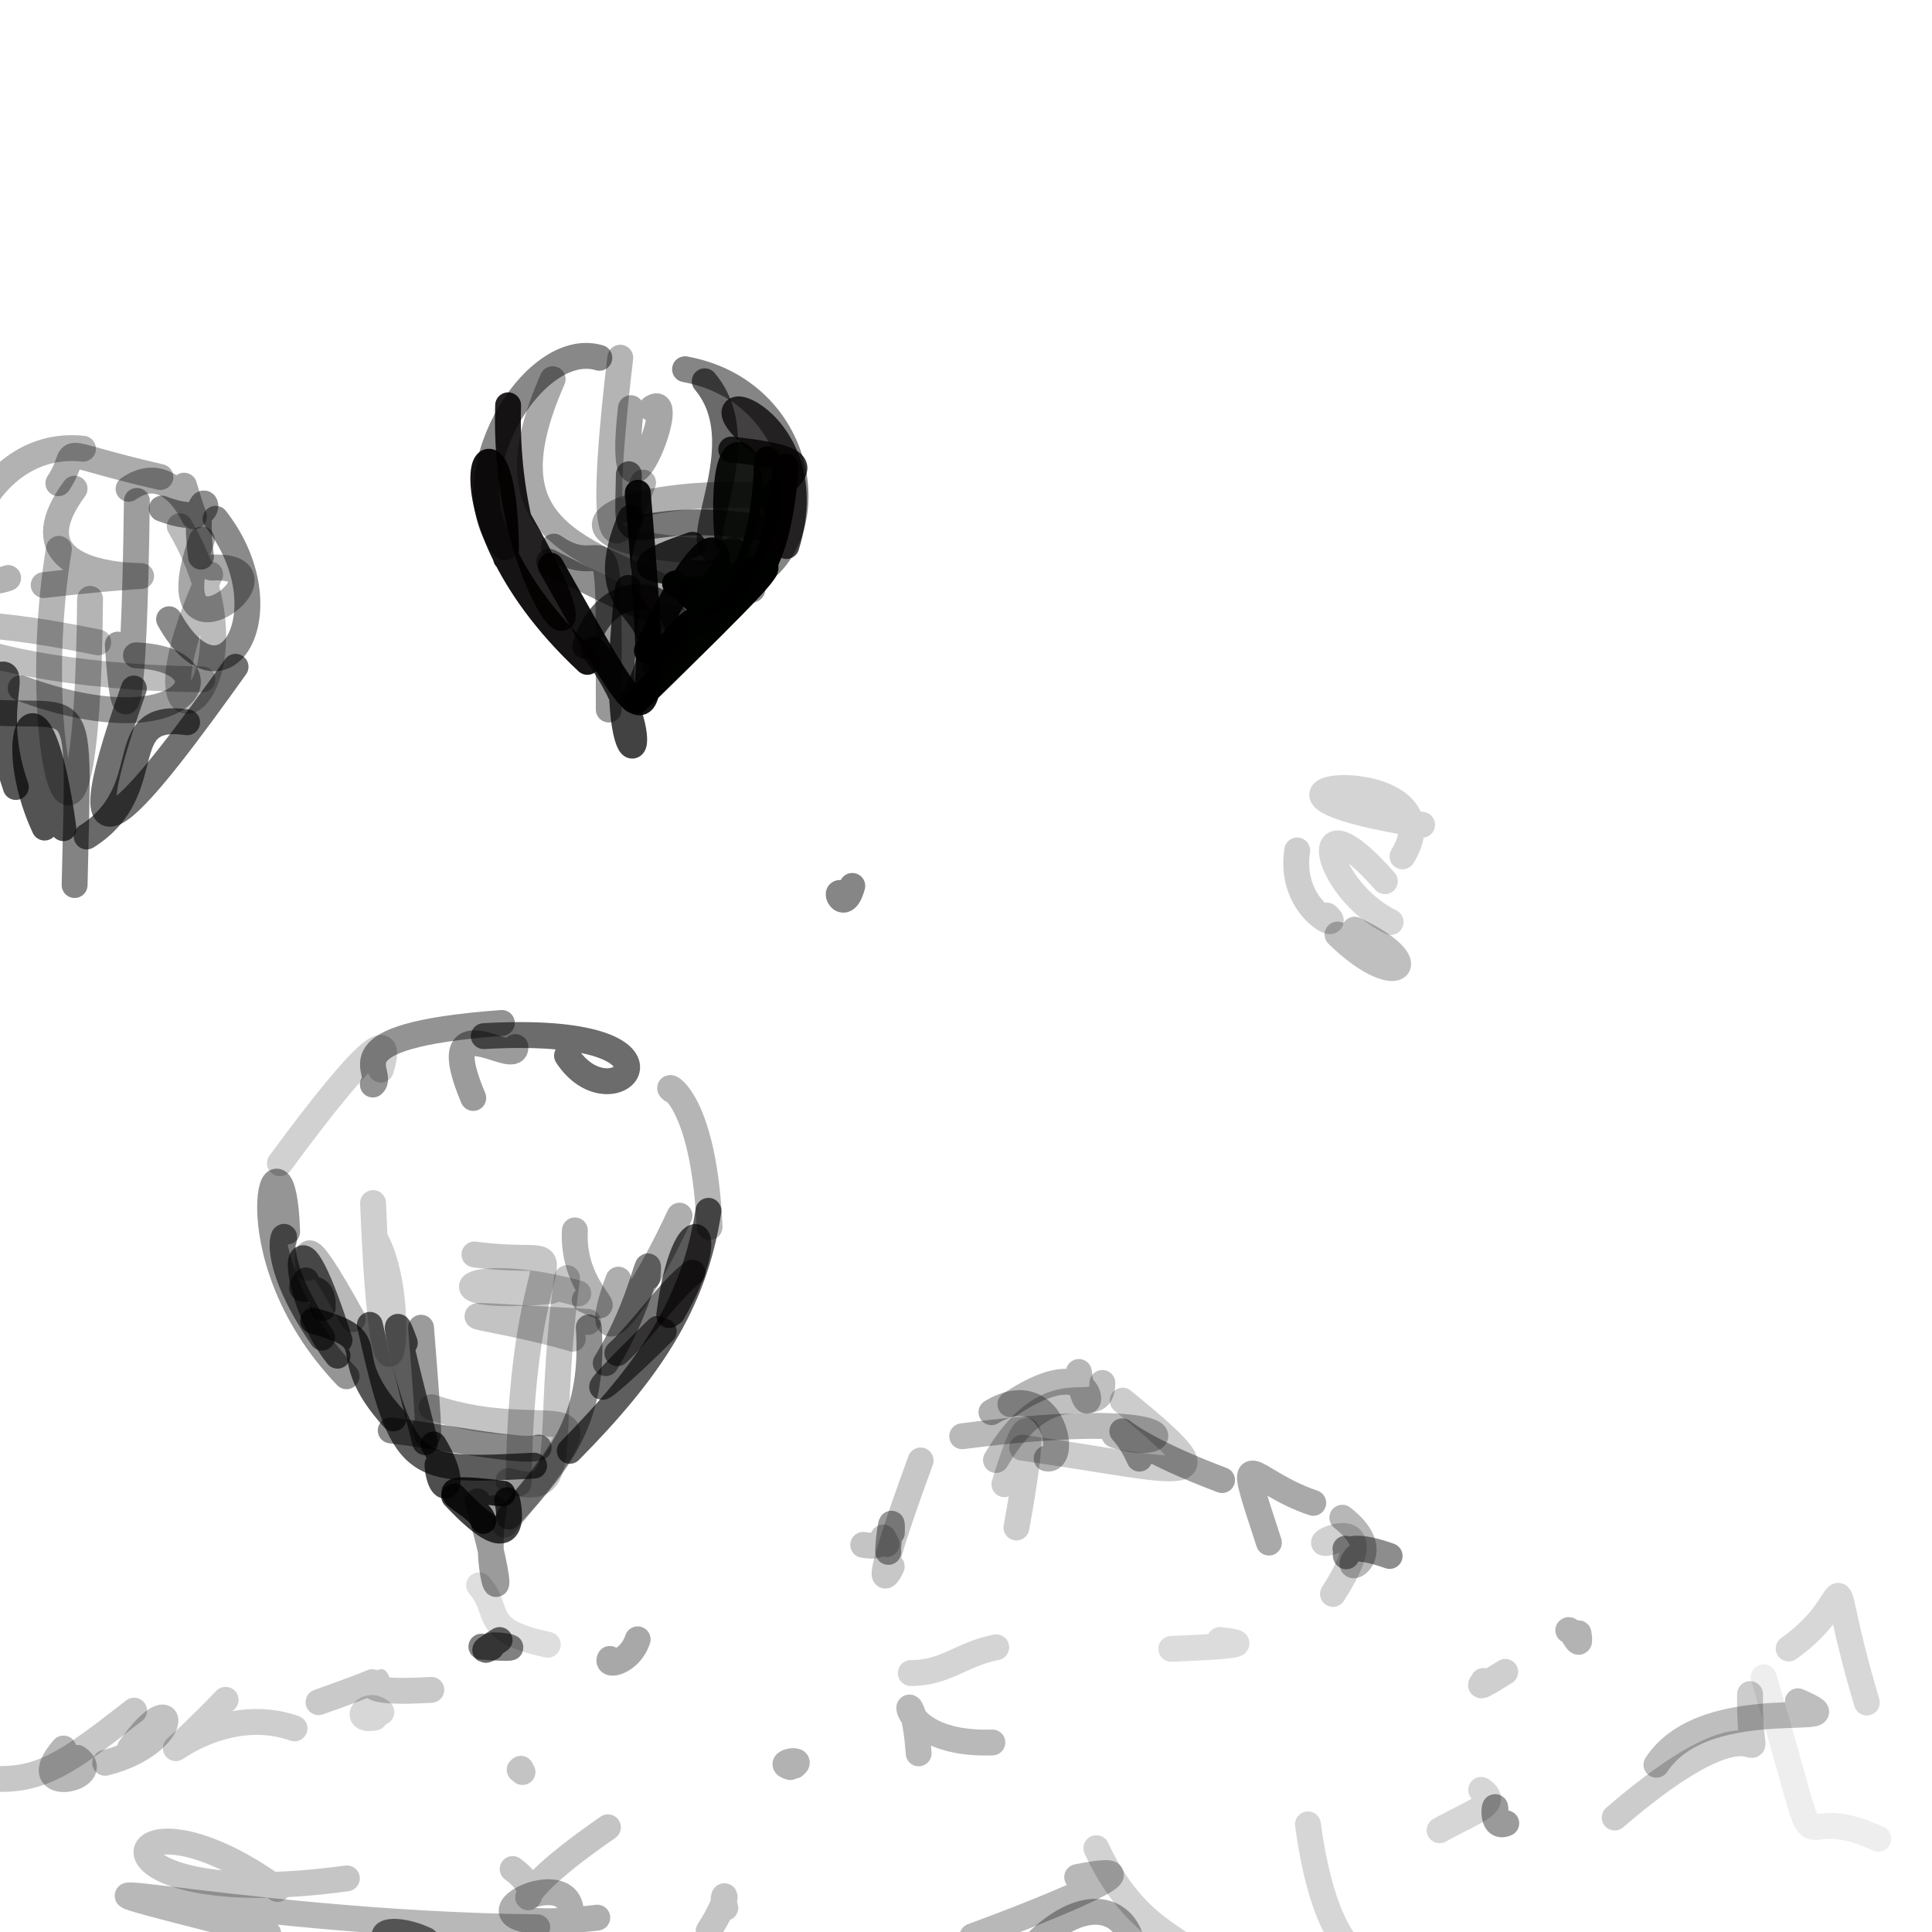 <?xml version="1.0" ?>
<svg xmlns="http://www.w3.org/2000/svg" version="1.1" width="224" height="224">
  <defs/>
  <g>
    <path d="M 86.172 66.959 C 79.636 65.886 69.005 67.015 80.298 63.161" stroke-width="3.0" fill="none" stroke="rgb(1, 1, 0)" stroke-opacity="0.792" stroke-linecap="round" stroke-linejoin="round"/>
    <path d="M 217.777 213.195 C 206.455 207.896 212.3 220.563 204.484 194.468" stroke-width="3.0" fill="none" stroke="rgb(-2, 1, 0)" stroke-opacity="0.069" stroke-linecap="round" stroke-linejoin="round"/>
    <path d="M 24.368 66.599 C 12.973 91.76 32.523 80.978 20.84 61.006" stroke-width="3.0" fill="none" stroke="rgb(1, 1, -1)" stroke-opacity="0.266" stroke-linecap="round" stroke-linejoin="round"/>
    <path d="M 35.484 148.452 C 33.67 150.847 37.688 147.577 37.413 151.654" stroke-width="3.0" fill="none" stroke="rgb(2, 0, 0)" stroke-opacity="0.524" stroke-linecap="round" stroke-linejoin="round"/>
    <path d="M 56.959 190.931 C 56.066 190.345 63.162 191.441 55.812 190.917" stroke-width="3.0" fill="none" stroke="rgb(0, 0, 0)" stroke-opacity="0.493" stroke-linecap="round" stroke-linejoin="round"/>
    <path d="M 71.579 156.891 C 74.29 154.45 77.767 149.414 80.279 147.559" stroke-width="3.0" fill="none" stroke="rgb(2, 0, -1)" stroke-opacity="0.535" stroke-linecap="round" stroke-linejoin="round"/>
    <path d="M 8.958 203.813 C 12.486 206.17 2.497 208.347 7.359 202.727" stroke-width="3.0" fill="none" stroke="rgb(0, 0, 1)" stroke-opacity="0.282" stroke-linecap="round" stroke-linejoin="round"/>
    <path d="M 21.34 56.309 C 24.231 66.125 21.486 52.071 14.908 56.674" stroke-width="3.0" fill="none" stroke="rgb(0, 0, 1)" stroke-opacity="0.353" stroke-linecap="round" stroke-linejoin="round"/>
    <path d="M 79.649 -10.503 C 80.223 -11.495 79.645 -12.235 83.273 -10.608" stroke-width="3.0" fill="none" stroke="rgb(0, 0, 0)" stroke-opacity="0.757" stroke-linecap="round" stroke-linejoin="round"/>
    <path d="M 55.549 183.807 C 58.271 186.863 55.478 188.984 63.514 190.69" stroke-width="3.0" fill="none" stroke="rgb(0, -1, 1)" stroke-opacity="0.132" stroke-linecap="round" stroke-linejoin="round"/>
    <path d="M 73.932 190.067 C 73.074 192.736 70.235 193.309 70.701 192.339" stroke-width="3.0" fill="none" stroke="rgb(0, 0, 0)" stroke-opacity="0.343" stroke-linecap="round" stroke-linejoin="round"/>
    <path d="M 84.782 52.122 C 99.298 53.669 87.233 55.752 90.326 59.222" stroke-width="3.0" fill="none" stroke="rgb(0, 0, 0)" stroke-opacity="0.778" stroke-linecap="round" stroke-linejoin="round"/>
    <path d="M 91.097 54.118 C 89.519 75.583 80.344 66.481 76.718 77.145" stroke-width="3.0" fill="none" stroke="rgb(0, 0, 0)" stroke-opacity="0.996" stroke-linecap="round" stroke-linejoin="round"/>
    <path d="M -6.927 81.865 C 10.187 85.065 9.231 76.034 8.651 102.614" stroke-width="3.0" fill="none" stroke="rgb(2, -2, 0)" stroke-opacity="0.486" stroke-linecap="round" stroke-linejoin="round"/>
    <path d="M 105.599 193.978 C 109.704 193.974 111.391 191.798 115.504 190.991" stroke-width="3.0" fill="none" stroke="rgb(0, 0, 0)" stroke-opacity="0.169" stroke-linecap="round" stroke-linejoin="round"/>
    <path d="M 90.417 57.575 C 70.795 56.028 58.987 63.234 85.552 64.152" stroke-width="3.0" fill="none" stroke="rgb(1, 0, 1)" stroke-opacity="0.32" stroke-linecap="round" stroke-linejoin="round"/>
    <path d="M 157.223 180.538 C 155.235 183.024 161.261 180.346 155.631 175.965" stroke-width="3.0" fill="none" stroke="rgb(0, 0, -1)" stroke-opacity="0.283" stroke-linecap="round" stroke-linejoin="round"/>
    <path d="M 108.183 -7.719 C 114.994 -5.458 116.222 -12.419 115.061 -7.955" stroke-width="3.0" fill="none" stroke="rgb(0, 0, 0)" stroke-opacity="0.78" stroke-linecap="round" stroke-linejoin="round"/>
    <path d="M 66.411 155.216 C 56.413 152.268 46.811 152.053 68.175 153.264" stroke-width="3.0" fill="none" stroke="rgb(0, 0, 0)" stroke-opacity="0.235" stroke-linecap="round" stroke-linejoin="round"/>
    <path d="M 114.951 163.735 C 122.094 159.435 123.913 169.649 121.35 169.091" stroke-width="3.0" fill="none" stroke="rgb(0, 0, 1)" stroke-opacity="0.317" stroke-linecap="round" stroke-linejoin="round"/>
    <path d="M 74.998 75.432 C 81.788 60.532 86.277 59.569 80.412 74.759" stroke-width="3.0" fill="none" stroke="rgb(0, 2, -1)" stroke-opacity="0.927" stroke-linecap="round" stroke-linejoin="round"/>
    <path d="M 73.88 81.205 C 101.942 53.8 82.496 71.907 78.267 67.656" stroke-width="3.0" fill="none" stroke="rgb(-3, 3, -3)" stroke-opacity="1" stroke-linecap="round" stroke-linejoin="round"/>
    <path d="M 76.949 154.35 C 70.517 160.818 65.085 165.005 76.252 154.066" stroke-width="3.0" fill="none" stroke="rgb(2, 0, -2)" stroke-opacity="0.568" stroke-linecap="round" stroke-linejoin="round"/>
    <path d="M 71.916 41.471 C 69.787 59.311 70.1 67.951 74.555 55.956" stroke-width="3.0" fill="none" stroke="rgb(0, -1, 1)" stroke-opacity="0.296" stroke-linecap="round" stroke-linejoin="round"/>
    <path d="M 153.839 106.153 C 156.099 108.134 149.348 105.625 150.399 98.608" stroke-width="3.0" fill="none" stroke="rgb(1, 0, 2)" stroke-opacity="0.192" stroke-linecap="round" stroke-linejoin="round"/>
    <path d="M 124.892 217.634 C 135.515 215.523 122.183 221.035 112.745 224.498" stroke-width="3.0" fill="none" stroke="rgb(-2, 2, -2)" stroke-opacity="0.28" stroke-linecap="round" stroke-linejoin="round"/>
    <path d="M 118.176 227.433 C 128.693 214.46 137.133 225.82 126.516 237.192" stroke-width="3.0" fill="none" stroke="rgb(-2, 3, -3)" stroke-opacity="0.336" stroke-linecap="round" stroke-linejoin="round"/>
    <path d="M 181.83 189.018 C 182.146 188.65 183.439 191.946 183.018 189.366" stroke-width="3.0" fill="none" stroke="rgb(0, 1, 1)" stroke-opacity="0.299" stroke-linecap="round" stroke-linejoin="round"/>
    <path d="M 63.916 149.671 C 49.19 151.096 53.543 146.231 67.049 149.962" stroke-width="3.0" fill="none" stroke="rgb(2, -1, 1)" stroke-opacity="0.213" stroke-linecap="round" stroke-linejoin="round"/>
    <path d="M 36.929 197.357 C 51.849 192.09 35.043 196.799 50.01 195.927" stroke-width="3.0" fill="none" stroke="rgb(0, 0, 1)" stroke-opacity="0.213" stroke-linecap="round" stroke-linejoin="round"/>
    <path d="M 58.187 118.603 C 37.577 120.12 44.853 124.403 43.228 125.742" stroke-width="3.0" fill="none" stroke="rgb(-2, 0, 2)" stroke-opacity="0.425" stroke-linecap="round" stroke-linejoin="round"/>
    <path d="M 82.845 70.756 C 67.996 63.555 55.892 62.617 64.075 43.963" stroke-width="3.0" fill="none" stroke="rgb(2, -2, 0)" stroke-opacity="0.338" stroke-linecap="round" stroke-linejoin="round"/>
    <path d="M 10.44 69.43 C 10.124 110.515 2.964 87.075 6.831 63.639" stroke-width="3.0" fill="none" stroke="rgb(2, -1, 0)" stroke-opacity="0.295" stroke-linecap="round" stroke-linejoin="round"/>
    <path d="M 79.425 42.81 C 93.204 45.327 95.986 61.886 87.214 67.032" stroke-width="3.0" fill="none" stroke="rgb(-2, 0, 1)" stroke-opacity="0.479" stroke-linecap="round" stroke-linejoin="round"/>
    <path d="M 5.066 67.834 C 33.634 64.578 -2.34 71.489 8.647 56.658" stroke-width="3.0" fill="none" stroke="rgb(-3, 1, 1)" stroke-opacity="0.316" stroke-linecap="round" stroke-linejoin="round"/>
    <path d="M 13.656 74.736 C 14.382 86.213 15.543 83.947 15.87 58.074" stroke-width="3.0" fill="none" stroke="rgb(-1, 2, -1)" stroke-opacity="0.385" stroke-linecap="round" stroke-linejoin="round"/>
    <path d="M 65.745 148.189 C 63.037 168.509 66.561 173.786 58.951 171.709" stroke-width="3.0" fill="none" stroke="rgb(1, 1, -2)" stroke-opacity="0.225" stroke-linecap="round" stroke-linejoin="round"/>
    <path d="M 127.112 214.281 C 132.498 225.951 139.947 224.619 137.918 228.314" stroke-width="3.0" fill="none" stroke="rgb(-1, 1, -1)" stroke-opacity="0.178" stroke-linecap="round" stroke-linejoin="round"/>
    <path d="M 72.909 54.984 C 72.711 65.818 71.847 58.476 88.503 61.229" stroke-width="3.0" fill="none" stroke="rgb(0, 0, 1)" stroke-opacity="0.533" stroke-linecap="round" stroke-linejoin="round"/>
    <path d="M 36.315 153.129 C 45.3 155.626 38.38 156.423 45.631 164.456" stroke-width="3.0" fill="none" stroke="rgb(1, -2, 1)" stroke-opacity="0.664" stroke-linecap="round" stroke-linejoin="round"/>
    <path d="M 0.941 67.015 C -8.176 70.328 -3.313 50.626 9.624 52.025" stroke-width="3.0" fill="none" stroke="rgb(0, 0, 1)" stroke-opacity="0.302" stroke-linecap="round" stroke-linejoin="round"/>
    <path d="M 171.983 194.899 C 171.72 195.373 170.879 196.139 174.519 193.843" stroke-width="3.0" fill="none" stroke="rgb(1, 0, 1)" stroke-opacity="0.191" stroke-linecap="round" stroke-linejoin="round"/>
    <path d="M 106.509 203.289 C 105.77 191.874 101.928 202.446 115.058 202.027" stroke-width="3.0" fill="none" stroke="rgb(0, 1, 1)" stroke-opacity="0.276" stroke-linecap="round" stroke-linejoin="round"/>
    <path d="M 59.44 216.701 C 65.25 220.886 54.729 222.749 70.483 211.863" stroke-width="3.0" fill="none" stroke="rgb(0, 0, 0)" stroke-opacity="0.233" stroke-linecap="round" stroke-linejoin="round"/>
    <path d="M 173.385 209.954 C 173.419 208.202 172.639 212.265 174.64 211.398" stroke-width="3.0" fill="none" stroke="rgb(0, 0, 2)" stroke-opacity="0.397" stroke-linecap="round" stroke-linejoin="round"/>
    <path d="M 208.453 197.248 C 216.87 200.87 197.921 195.661 192.05 204.608" stroke-width="3.0" fill="none" stroke="rgb(-1, 1, 1)" stroke-opacity="0.255" stroke-linecap="round" stroke-linejoin="round"/>
    <path d="M 70.23 158.043 C 74.678 150.78 75.43 143.89 75.066 148.111" stroke-width="3.0" fill="none" stroke="rgb(1, 1, -1)" stroke-opacity="0.469" stroke-linecap="round" stroke-linejoin="round"/>
    <path d="M 92.108 204.716 C 93.391 203.709 89.714 204.357 91.628 204.878" stroke-width="3.0" fill="none" stroke="rgb(0, 0, 0)" stroke-opacity="0.303" stroke-linecap="round" stroke-linejoin="round"/>
    <path d="M 56.087 120.131 C 82.063 118.65 71.22 130.748 65.742 122.389" stroke-width="3.0" fill="none" stroke="rgb(-2, 1, 1)" stroke-opacity="0.577" stroke-linecap="round" stroke-linejoin="round"/>
    <path d="M 1.833 91.248 C -2.153 79.922 4.731 75.206 -3.581 80.149" stroke-width="3.0" fill="none" stroke="rgb(-1, -2, 3)" stroke-opacity="0.657" stroke-linecap="round" stroke-linejoin="round"/>
    <path d="M 32.891 143.822 C 33.389 142.163 30.702 145.307 37.349 155.087" stroke-width="3.0" fill="none" stroke="rgb(1, 0, 2)" stroke-opacity="0.547" stroke-linecap="round" stroke-linejoin="round"/>
    <path d="M 78.791 140.946 C 72.904 153.573 68.231 157.736 71.697 148.364" stroke-width="3.0" fill="none" stroke="rgb(0, 0, -1)" stroke-opacity="0.318" stroke-linecap="round" stroke-linejoin="round"/>
    <path d="M 115.476 169.278 C 122.169 157.935 127.771 165.217 127.812 160.342" stroke-width="3.0" fill="none" stroke="rgb(0, 0, 1)" stroke-opacity="0.248" stroke-linecap="round" stroke-linejoin="round"/>
    <path d="M 48.192 225.927 C 41.934 224.738 44.766 222.801 49.382 224.931" stroke-width="3.0" fill="none" stroke="rgb(0, 0, 0)" stroke-opacity="0.546" stroke-linecap="round" stroke-linejoin="round"/>
    <path d="M 40.178 159.568 C 26.173 144.926 32.846 127.806 33.291 142.79" stroke-width="3.0" fill="none" stroke="rgb(0, 0, 1)" stroke-opacity="0.417" stroke-linecap="round" stroke-linejoin="round"/>
    <path d="M 44.219 198.507 C 42.512 196.963 40.697 199.664 43.448 199.139" stroke-width="3.0" fill="none" stroke="rgb(0, 0, 1)" stroke-opacity="0.158" stroke-linecap="round" stroke-linejoin="round"/>
    <path d="M 25.002 60.15 C 33.237 70.693 25.977 83.22 19.605 71.797" stroke-width="3.0" fill="none" stroke="rgb(1, 1, -2)" stroke-opacity="0.46" stroke-linecap="round" stroke-linejoin="round"/>
    <path d="M 81.708 44.206 C 88.559 52.304 77.516 65.989 85.028 63.796" stroke-width="3.0" fill="none" stroke="rgb(-3, 1, 0)" stroke-opacity="0.584" stroke-linecap="round" stroke-linejoin="round"/>
    <path d="M 78.357 126.641 C 75.762 125.381 81.537 125.204 82.269 142.258" stroke-width="3.0" fill="none" stroke="rgb(0, 0, -1)" stroke-opacity="0.291" stroke-linecap="round" stroke-linejoin="round"/>
    <path d="M 88.938 53.255 C 88.274 76.207 76.655 68.345 80.862 68.563" stroke-width="3.0" fill="none" stroke="rgb(2, 0, 0)" stroke-opacity="0.979" stroke-linecap="round" stroke-linejoin="round"/>
    <path d="M 15.074 202.694 C 20.591 194.829 21.411 202.069 12.191 204.386" stroke-width="3.0" fill="none" stroke="rgb(0, 0, 1)" stroke-opacity="0.242" stroke-linecap="round" stroke-linejoin="round"/>
    <path d="M 60.382 205.075 C 60.291 205.18 60.963 205.802 60.254 205.192" stroke-width="3.0" fill="none" stroke="rgb(0, 0, 1)" stroke-opacity="0.234" stroke-linecap="round" stroke-linejoin="round"/>
    <path d="M 73.947 57.131 C 76.681 89.905 75.553 86.248 63.86 65.593" stroke-width="3.0" fill="none" stroke="rgb(2, 0, -1)" stroke-opacity="0.918" stroke-linecap="round" stroke-linejoin="round"/>
    <path d="M 73.147 47.32 C 71.182 64.786 79.176 44.658 75.538 47.354" stroke-width="3.0" fill="none" stroke="rgb(2, -2, 1)" stroke-opacity="0.349" stroke-linecap="round" stroke-linejoin="round"/>
    <path d="M 155.996 179.558 C 156.766 182.228 153.795 177.806 161.116 180.403" stroke-width="3.0" fill="none" stroke="rgb(1, 1, 0)" stroke-opacity="0.446" stroke-linecap="round" stroke-linejoin="round"/>
    <path d="M 59.002 175.846 C 65.489 168.918 68.927 163.913 68.26 153.907" stroke-width="3.0" fill="none" stroke="rgb(0, 1, -1)" stroke-opacity="0.441" stroke-linecap="round" stroke-linejoin="round"/>
    <path d="M 157.058 107.789 C 165.839 111.937 161.862 115.044 155.073 108.348" stroke-width="3.0" fill="none" stroke="rgb(1, 0, 0)" stroke-opacity="0.25" stroke-linecap="round" stroke-linejoin="round"/>
    <path d="M 58.267 173.165 C 47.515 171.862 55.45 174.111 56.036 176.345" stroke-width="3.0" fill="none" stroke="rgb(1, 0, 0)" stroke-opacity="0.81" stroke-linecap="round" stroke-linejoin="round"/>
    <path d="M 63.661 65.132 C 86.098 76.531 79.244 71.414 87.226 68.338" stroke-width="3.0" fill="none" stroke="rgb(-1, 0, 0)" stroke-opacity="0.448" stroke-linecap="round" stroke-linejoin="round"/>
    <path d="M 77.967 152.212 C 84.096 141.528 79.227 139.39 77.592 152.473" stroke-width="3.0" fill="none" stroke="rgb(3, 0, -2)" stroke-opacity="0.646" stroke-linecap="round" stroke-linejoin="round"/>
    <path d="M 69.491 41.483 C 61.699 39.143 52.054 55.863 58.538 63.476" stroke-width="3.0" fill="none" stroke="rgb(-1, 0, 2)" stroke-opacity="0.467" stroke-linecap="round" stroke-linejoin="round"/>
    <path d="M 111.556 166.522 C 139.364 162.92 136.019 168.783 129.203 166.359" stroke-width="3.0" fill="none" stroke="rgb(0, 0, 1)" stroke-opacity="0.276" stroke-linecap="round" stroke-linejoin="round"/>
    <path d="M 44.159 124.017 C 45.664 119.165 42.973 120.545 32.458 134.87" stroke-width="3.0" fill="none" stroke="rgb(-1, 0, 0)" stroke-opacity="0.183" stroke-linecap="round" stroke-linejoin="round"/>
    <path d="M 54.87 127.301 C 50.03 115.847 59.86 123.916 59.759 121.401" stroke-width="3.0" fill="none" stroke="rgb(0, 1, -2)" stroke-opacity="0.392" stroke-linecap="round" stroke-linejoin="round"/>
    <path d="M 15.55 198.333 C 6.022 205.746 3.541 207.578 -6.244 205.404" stroke-width="3.0" fill="none" stroke="rgb(0, 0, 1)" stroke-opacity="0.222" stroke-linecap="round" stroke-linejoin="round"/>
    <path d="M 187.211 210.728 C 207.13 193.586 202.724 209.828 202.903 196.414" stroke-width="3.0" fill="none" stroke="rgb(-1, 0, 1)" stroke-opacity="0.201" stroke-linecap="round" stroke-linejoin="round"/>
    <path d="M 50.72 169.866 C 51.018 173.842 53.473 172.746 50.273 167.469" stroke-width="3.0" fill="none" stroke="rgb(1, -1, 0)" stroke-opacity="0.693" stroke-linecap="round" stroke-linejoin="round"/>
    <path d="M 18.595 55.307 C 4.993 52.177 9.695 51.623 6.764 56.028" stroke-width="3.0" fill="none" stroke="rgb(1, -1, 1)" stroke-opacity="0.331" stroke-linecap="round" stroke-linejoin="round"/>
    <path d="M 64.226 63.377 C 70.857 68.103 70.579 56.754 70.581 82.264" stroke-width="3.0" fill="none" stroke="rgb(1, -3, 3)" stroke-opacity="0.405" stroke-linecap="round" stroke-linejoin="round"/>
    <path d="M 160.565 102.17 C 151.186 91.535 153.434 103.089 161.236 106.896" stroke-width="3.0" fill="none" stroke="rgb(2, -2, 2)" stroke-opacity="0.165" stroke-linecap="round" stroke-linejoin="round"/>
    <path d="M 42.884 153.606 C 46.746 170.969 47.815 170.63 61.924 169.93" stroke-width="3.0" fill="none" stroke="rgb(2, -2, 0)" stroke-opacity="0.637" stroke-linecap="round" stroke-linejoin="round"/>
    <path d="M 84.338 62.591 C 82.865 42.379 92.946 57.519 80.9 69.807" stroke-width="3.0" fill="none" stroke="rgb(-1, 3, -1)" stroke-opacity="0.908" stroke-linecap="round" stroke-linejoin="round"/>
    <path d="M 60.303 60.455 C 72.562 81.701 58.199 70.229 58.913 46.992" stroke-width="3.0" fill="none" stroke="rgb(3, -2, 1)" stroke-opacity="0.87" stroke-linecap="round" stroke-linejoin="round"/>
    <path d="M 15.519 79.824 C 6.306 105.652 16.756 92.075 27.31 77.308" stroke-width="3.0" fill="none" stroke="rgb(1, 1, -3)" stroke-opacity="0.562" stroke-linecap="round" stroke-linejoin="round"/>
    <path d="M 117.848 177.1 C 120.544 162.293 118.947 163.831 116.454 172.084" stroke-width="3.0" fill="none" stroke="rgb(0, 0, 1)" stroke-opacity="0.203" stroke-linecap="round" stroke-linejoin="round"/>
    <path d="M 34.147 200.392 C 23.135 196.502 14.016 209.706 26.158 197.079" stroke-width="3.0" fill="none" stroke="rgb(-1, 0, 1)" stroke-opacity="0.193" stroke-linecap="round" stroke-linejoin="round"/>
    <path d="M 58.789 173.935 C 58.92 174.277 60.586 181.995 52.656 173.48" stroke-width="3.0" fill="none" stroke="rgb(1, -1, 1)" stroke-opacity="0.739" stroke-linecap="round" stroke-linejoin="round"/>
    <path d="M 11.39 74.477 C -19.281 68.21 -7.718 78.426 23.467 78.763" stroke-width="3.0" fill="none" stroke="rgb(1, 0, 0)" stroke-opacity="0.259" stroke-linecap="round" stroke-linejoin="round"/>
    <path d="M 48.816 153.937 C 49.97 168.244 49.708 167.156 49.29 165.49" stroke-width="3.0" fill="none" stroke="rgb(2, 0, 0)" stroke-opacity="0.392" stroke-linecap="round" stroke-linejoin="round"/>
    <path d="M 135.797 191.175 C 140.169 190.984 146.636 190.704 141.436 190.141" stroke-width="3.0" fill="none" stroke="rgb(0, 0, 1)" stroke-opacity="0.137" stroke-linecap="round" stroke-linejoin="round"/>
    <path d="M 166.908 212.204 C 170.981 209.922 174.079 209.133 171.732 207.516" stroke-width="3.0" fill="none" stroke="rgb(0, 0, 2)" stroke-opacity="0.162" stroke-linecap="round" stroke-linejoin="round"/>
    <path d="M 2.396 79.781 C 22.097 87.107 27.224 76.442 15.764 75.979" stroke-width="3.0" fill="none" stroke="rgb(0, 0, 0)" stroke-opacity="0.394" stroke-linecap="round" stroke-linejoin="round"/>
    <path d="M 68.805 75.293 C 78.612 88.368 69.578 94.351 72.833 68.167" stroke-width="3.0" fill="none" stroke="rgb(2, -1, 0)" stroke-opacity="0.741" stroke-linecap="round" stroke-linejoin="round"/>
    <path d="M 49.291 167.211 C 47.033 158.34 44.889 150.01 46.933 155.696" stroke-width="3.0" fill="none" stroke="rgb(2, -3, 0)" stroke-opacity="0.639" stroke-linecap="round" stroke-linejoin="round"/>
    <path d="M 5.167 95.953 C 0.234 85.395 4.596 75.806 7.349 96.021" stroke-width="3.0" fill="none" stroke="rgb(1, -1, 0)" stroke-opacity="0.673" stroke-linecap="round" stroke-linejoin="round"/>
    <path d="M 18.76 58.971 C 27.598 62.336 21.83 52.546 23.3 64.539" stroke-width="3.0" fill="none" stroke="rgb(1, 0, 0)" stroke-opacity="0.443" stroke-linecap="round" stroke-linejoin="round"/>
    <path d="M 39.131 157.181 C 33.345 149.925 33.478 136.803 39.363 155.393" stroke-width="3.0" fill="none" stroke="rgb(2, -1, 0)" stroke-opacity="0.614" stroke-linecap="round" stroke-linejoin="round"/>
    <path d="M 132.108 169.118 C 129.621 163.473 126.814 165.996 141.689 171.603" stroke-width="3.0" fill="none" stroke="rgb(0, 0, 1)" stroke-opacity="0.369" stroke-linecap="round" stroke-linejoin="round"/>
    <path d="M 68.1 76.739 C 48.382 58.334 58.807 41.796 58.662 64.685" stroke-width="3.0" fill="none" stroke="rgb(3, 1, -3)" stroke-opacity="0.925" stroke-linecap="round" stroke-linejoin="round"/>
    <path d="M 56.961 191.007 C 54.431 192.274 59.706 189.049 57.337 190.508" stroke-width="3.0" fill="none" stroke="rgb(0, 0, 0)" stroke-opacity="0.586" stroke-linecap="round" stroke-linejoin="round"/>
    <path d="M 117.149 162.809 C 128.95 154.983 126.203 168.145 125.081 159.067" stroke-width="3.0" fill="none" stroke="rgb(0, 1, 1)" stroke-opacity="0.285" stroke-linecap="round" stroke-linejoin="round"/>
    <path d="M 66.652 142.656 C 66.238 149.793 72.472 152.848 67.794 150.692" stroke-width="3.0" fill="none" stroke="rgb(0, 1, 0)" stroke-opacity="0.3" stroke-linecap="round" stroke-linejoin="round"/>
    <path d="M 152.261 174.246 C 144.697 171.717 142.966 166.168 147.12 178.852" stroke-width="3.0" fill="none" stroke="rgb(0, 1, 1)" stroke-opacity="0.338" stroke-linecap="round" stroke-linejoin="round"/>
    <path d="M 102.994 179.933 C 102.836 179.901 103.498 174.424 103.408 177.699" stroke-width="3.0" fill="none" stroke="rgb(1, 0, 1)" stroke-opacity="0.4" stroke-linecap="round" stroke-linejoin="round"/>
    <path d="M 21.696 83.742 C 12.801 82.461 18.604 91.612 10.053 96.983" stroke-width="3.0" fill="none" stroke="rgb(1, 1, -2)" stroke-opacity="0.586" stroke-linecap="round" stroke-linejoin="round"/>
    <path d="M 23.406 62.545 C 17.541 78.95 35.199 65.282 24.506 65.809" stroke-width="3.0" fill="none" stroke="rgb(1, 1, -1)" stroke-opacity="0.347" stroke-linecap="round" stroke-linejoin="round"/>
    <path d="M 158.079 226.975 C 155.597 226.038 152.951 221.223 151.643 211.522" stroke-width="3.0" fill="none" stroke="rgb(-2, 1, 0)" stroke-opacity="0.162" stroke-linecap="round" stroke-linejoin="round"/>
    <path d="M 98.814 102.713 C 97.786 106.454 96.322 102.246 98.002 103.962" stroke-width="3.0" fill="none" stroke="rgb(0, 0, -2)" stroke-opacity="0.476" stroke-linecap="round" stroke-linejoin="round"/>
    <path d="M 55.008 145.448 C 69.091 147.297 60.536 139.903 60.129 171.979" stroke-width="3.0" fill="none" stroke="rgb(0, 0, 0)" stroke-opacity="0.224" stroke-linecap="round" stroke-linejoin="round"/>
    <path d="M 67.843 74.91 C 71.584 63.699 83.878 71.482 75.999 77.394" stroke-width="3.0" fill="none" stroke="rgb(2, 0, -2)" stroke-opacity="0.606" stroke-linecap="round" stroke-linejoin="round"/>
    <path d="M 100.085 179.114 C 103.602 179.731 101.715 177.003 102.802 179.022" stroke-width="3.0" fill="none" stroke="rgb(0, 0, 0)" stroke-opacity="0.233" stroke-linecap="round" stroke-linejoin="round"/>
    <path d="M 66.061 168.214 C 75.093 159.061 80.506 151.27 82.136 140.383" stroke-width="3.0" fill="none" stroke="rgb(2, -2, -2)" stroke-opacity="0.631" stroke-linecap="round" stroke-linejoin="round"/>
    <path d="M 35.705 147.003 C 35.863 146.239 34.478 141.274 40.909 152.941" stroke-width="3.0" fill="none" stroke="rgb(1, 0, 0)" stroke-opacity="0.274" stroke-linecap="round" stroke-linejoin="round"/>
    <path d="M 50.035 163.155 C 64.39 168.056 72.582 159.301 58.504 176.776" stroke-width="3.0" fill="none" stroke="rgb(1, 0, -1)" stroke-opacity="0.236" stroke-linecap="round" stroke-linejoin="round"/>
    <path d="M 91.173 63.306 C 96.202 47.194 77.126 43.119 89.264 52.232" stroke-width="3.0" fill="none" stroke="rgb(3, 0, -1)" stroke-opacity="0.748" stroke-linecap="round" stroke-linejoin="round"/>
    <path d="M 57.277 174.859 C 55.668 183.484 59.944 189.676 55.378 174.068" stroke-width="3.0" fill="none" stroke="rgb(0, -1, 1)" stroke-opacity="0.393" stroke-linecap="round" stroke-linejoin="round"/>
    <path d="M 43.256 139.485 C 44.488 171.755 47.761 150.873 43.46 143.578" stroke-width="3.0" fill="none" stroke="rgb(0, 0, -1)" stroke-opacity="0.189" stroke-linecap="round" stroke-linejoin="round"/>
    <path d="M 82.166 223.872 C 85.308 219.042 83.328 219.109 84.094 221.197" stroke-width="3.0" fill="none" stroke="rgb(0, 1, 0)" stroke-opacity="0.234" stroke-linecap="round" stroke-linejoin="round"/>
    <path d="M 164.881 95.63 C 136.672 91.177 169.762 87.486 162.608 99.288" stroke-width="3.0" fill="none" stroke="rgb(0, 2, -2)" stroke-opacity="0.171" stroke-linecap="round" stroke-linejoin="round"/>
    <path d="M 62.292 223.454 C 25.695 223.056 -5.371 214.877 31.095 224.17" stroke-width="3.0" fill="none" stroke="rgb(-1, 1, -2)" stroke-opacity="0.28" stroke-linecap="round" stroke-linejoin="round"/>
    <path d="M 155.505 178.368 C 148.67 180.899 162.165 172.976 154.546 184.805" stroke-width="3.0" fill="none" stroke="rgb(0, 0, 0)" stroke-opacity="0.182" stroke-linecap="round" stroke-linejoin="round"/>
    <path d="M 216.444 197.395 C 210.919 178.882 216.152 185.01 207.38 191.133" stroke-width="3.0" fill="none" stroke="rgb(-1, 1, 2)" stroke-opacity="0.158" stroke-linecap="round" stroke-linejoin="round"/>
    <path d="M 73.116 60.031 C 67.511 73.428 80.179 68.709 73.389 81.148" stroke-width="3.0" fill="none" stroke="rgb(1, 1, -1)" stroke-opacity="0.686" stroke-linecap="round" stroke-linejoin="round"/>
    <path d="M 69.251 222.337 C 48.181 224.909 67.389 214.422 66.126 222.498" stroke-width="3.0" fill="none" stroke="rgb(-2, 2, -2)" stroke-opacity="0.317" stroke-linecap="round" stroke-linejoin="round"/>
    <path d="M 130.164 162.396 C 143.355 173.147 137.764 170.607 118.511 167.849" stroke-width="3.0" fill="none" stroke="rgb(1, 0, 0)" stroke-opacity="0.2" stroke-linecap="round" stroke-linejoin="round"/>
    <path d="M 106.738 169.329 C 100.535 186.269 102.947 182.71 103.385 181.62" stroke-width="3.0" fill="none" stroke="rgb(0, 0, 1)" stroke-opacity="0.222" stroke-linecap="round" stroke-linejoin="round"/>
    <path d="M 32.166 219.013 C 13.174 205.243 8.012 222.238 40.216 217.782" stroke-width="3.0" fill="none" stroke="rgb(-1, 1, -1)" stroke-opacity="0.228" stroke-linecap="round" stroke-linejoin="round"/>
    <path d="M 45.3 165.848 C 50.189 166.384 60.822 168.546 62.458 167.826" stroke-width="3.0" fill="none" stroke="rgb(1, 0, -1)" stroke-opacity="0.463" stroke-linecap="round" stroke-linejoin="round"/>
  </g>
</svg>
